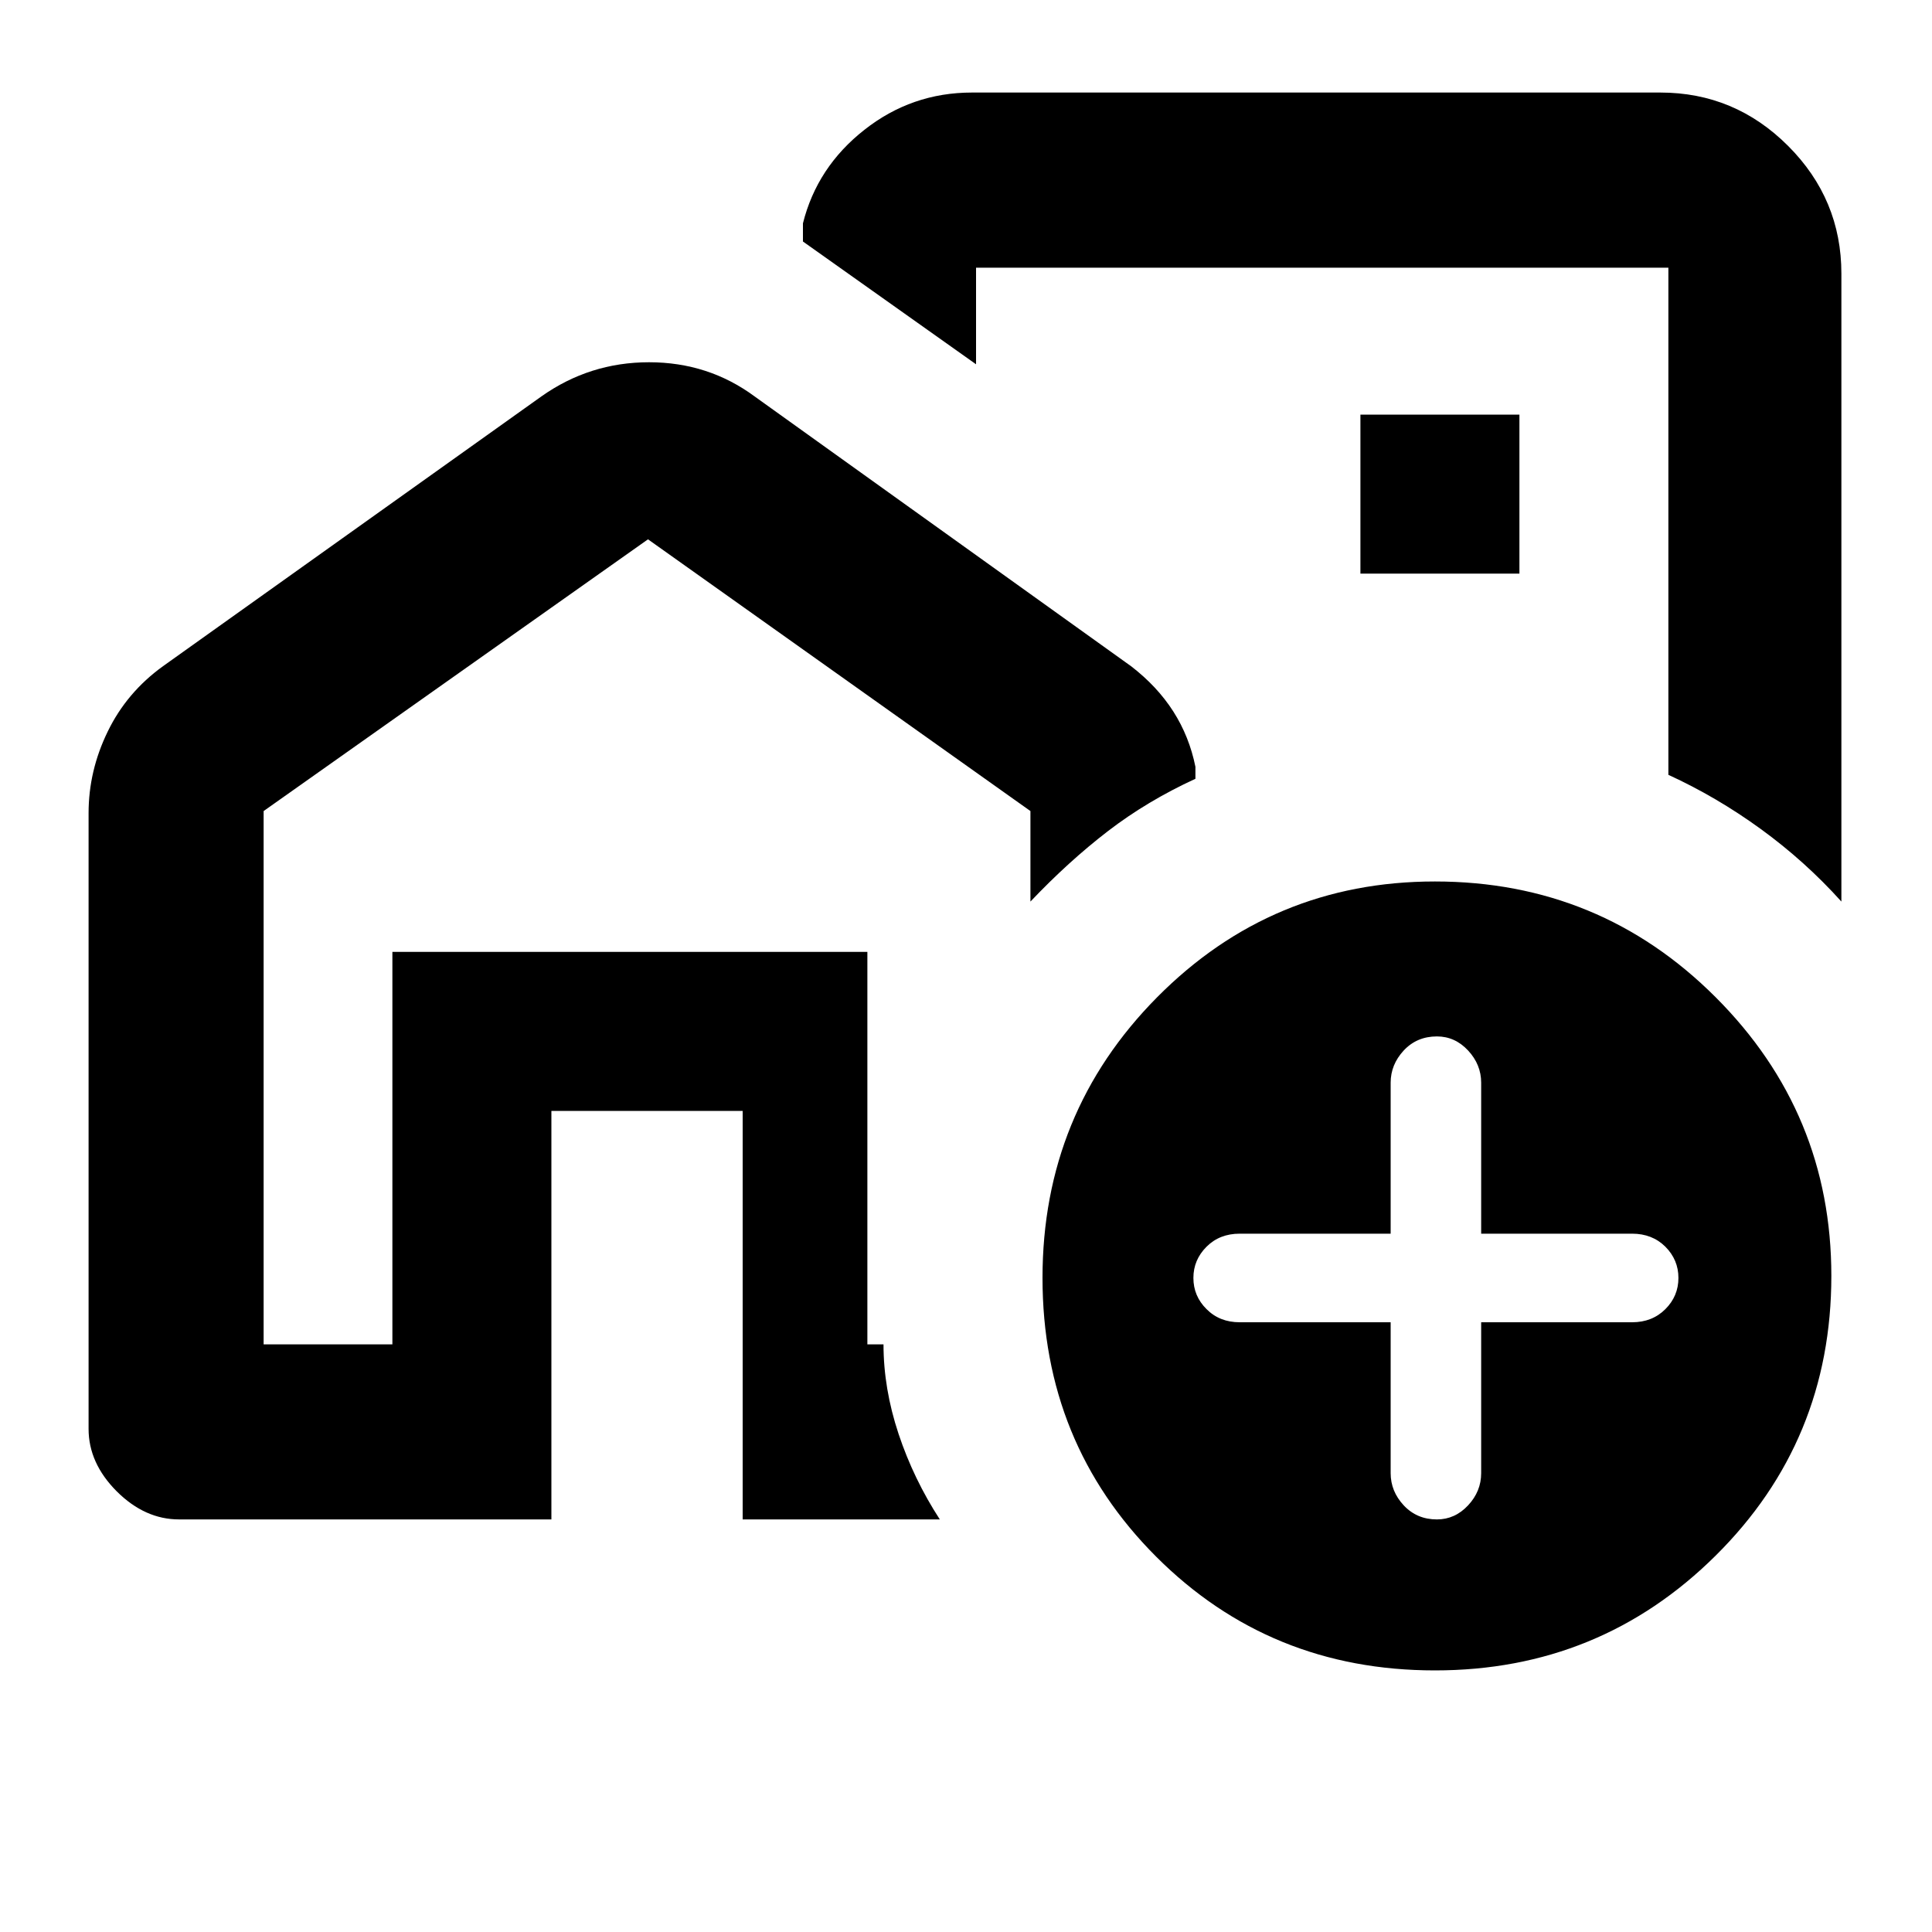 <svg xmlns="http://www.w3.org/2000/svg" height="20" width="20"><path d="M4.062 13.917V9.854h4.917v4.063-4.063H4.062v4.063Zm10.021-7.313ZM.917 14.792V8.417q0-.438.198-.844.197-.406.573-.677l3.916-2.792q.5-.354 1.115-.354.614 0 1.093.354l3.896 2.792q.271.208.438.469.166.26.229.573v.124q-.5.23-.906.542-.407.313-.802.729v-.937L6.708 5.583 2.729 8.396v5.521h1.333V9.854h4.917v4.063h.167q0 .458.156.927.156.468.427.885H7.688V11.5h-1.98v4.229H1.854q-.354 0-.646-.291-.291-.292-.291-.646ZM19.062 2.833v6.5q-.374-.416-.833-.75-.458-.333-.958-.562v-5.25h-7.167v1L8.312 2.5v-.188q.146-.583.636-.968.49-.386 1.114-.386h7.126q.77 0 1.322.552t.552 1.323Zm-4.979 3.105h1.646V4.292h-1.646Zm.771 11.354q-1.708 0-2.885-1.177-1.177-1.177-1.177-2.886 0-1.708 1.187-2.906 1.188-1.198 2.875-1.198 1.708 0 2.906 1.198 1.198 1.198 1.198 2.885 0 1.709-1.198 2.896-1.198 1.188-2.906 1.188Zm-.458-3.604v1.562q0 .188.135.333.136.146.344.146.187 0 .323-.146.135-.145.135-.333v-1.562h1.563q.208 0 .344-.136.135-.135.135-.323 0-.187-.135-.323-.136-.135-.344-.135h-1.563v-1.563q0-.187-.135-.333-.136-.146-.323-.146-.208 0-.344.146-.135.146-.135.333v1.563h-1.563q-.208 0-.343.135-.136.136-.136.323 0 .188.136.323.135.136.343.136Z"/></svg>